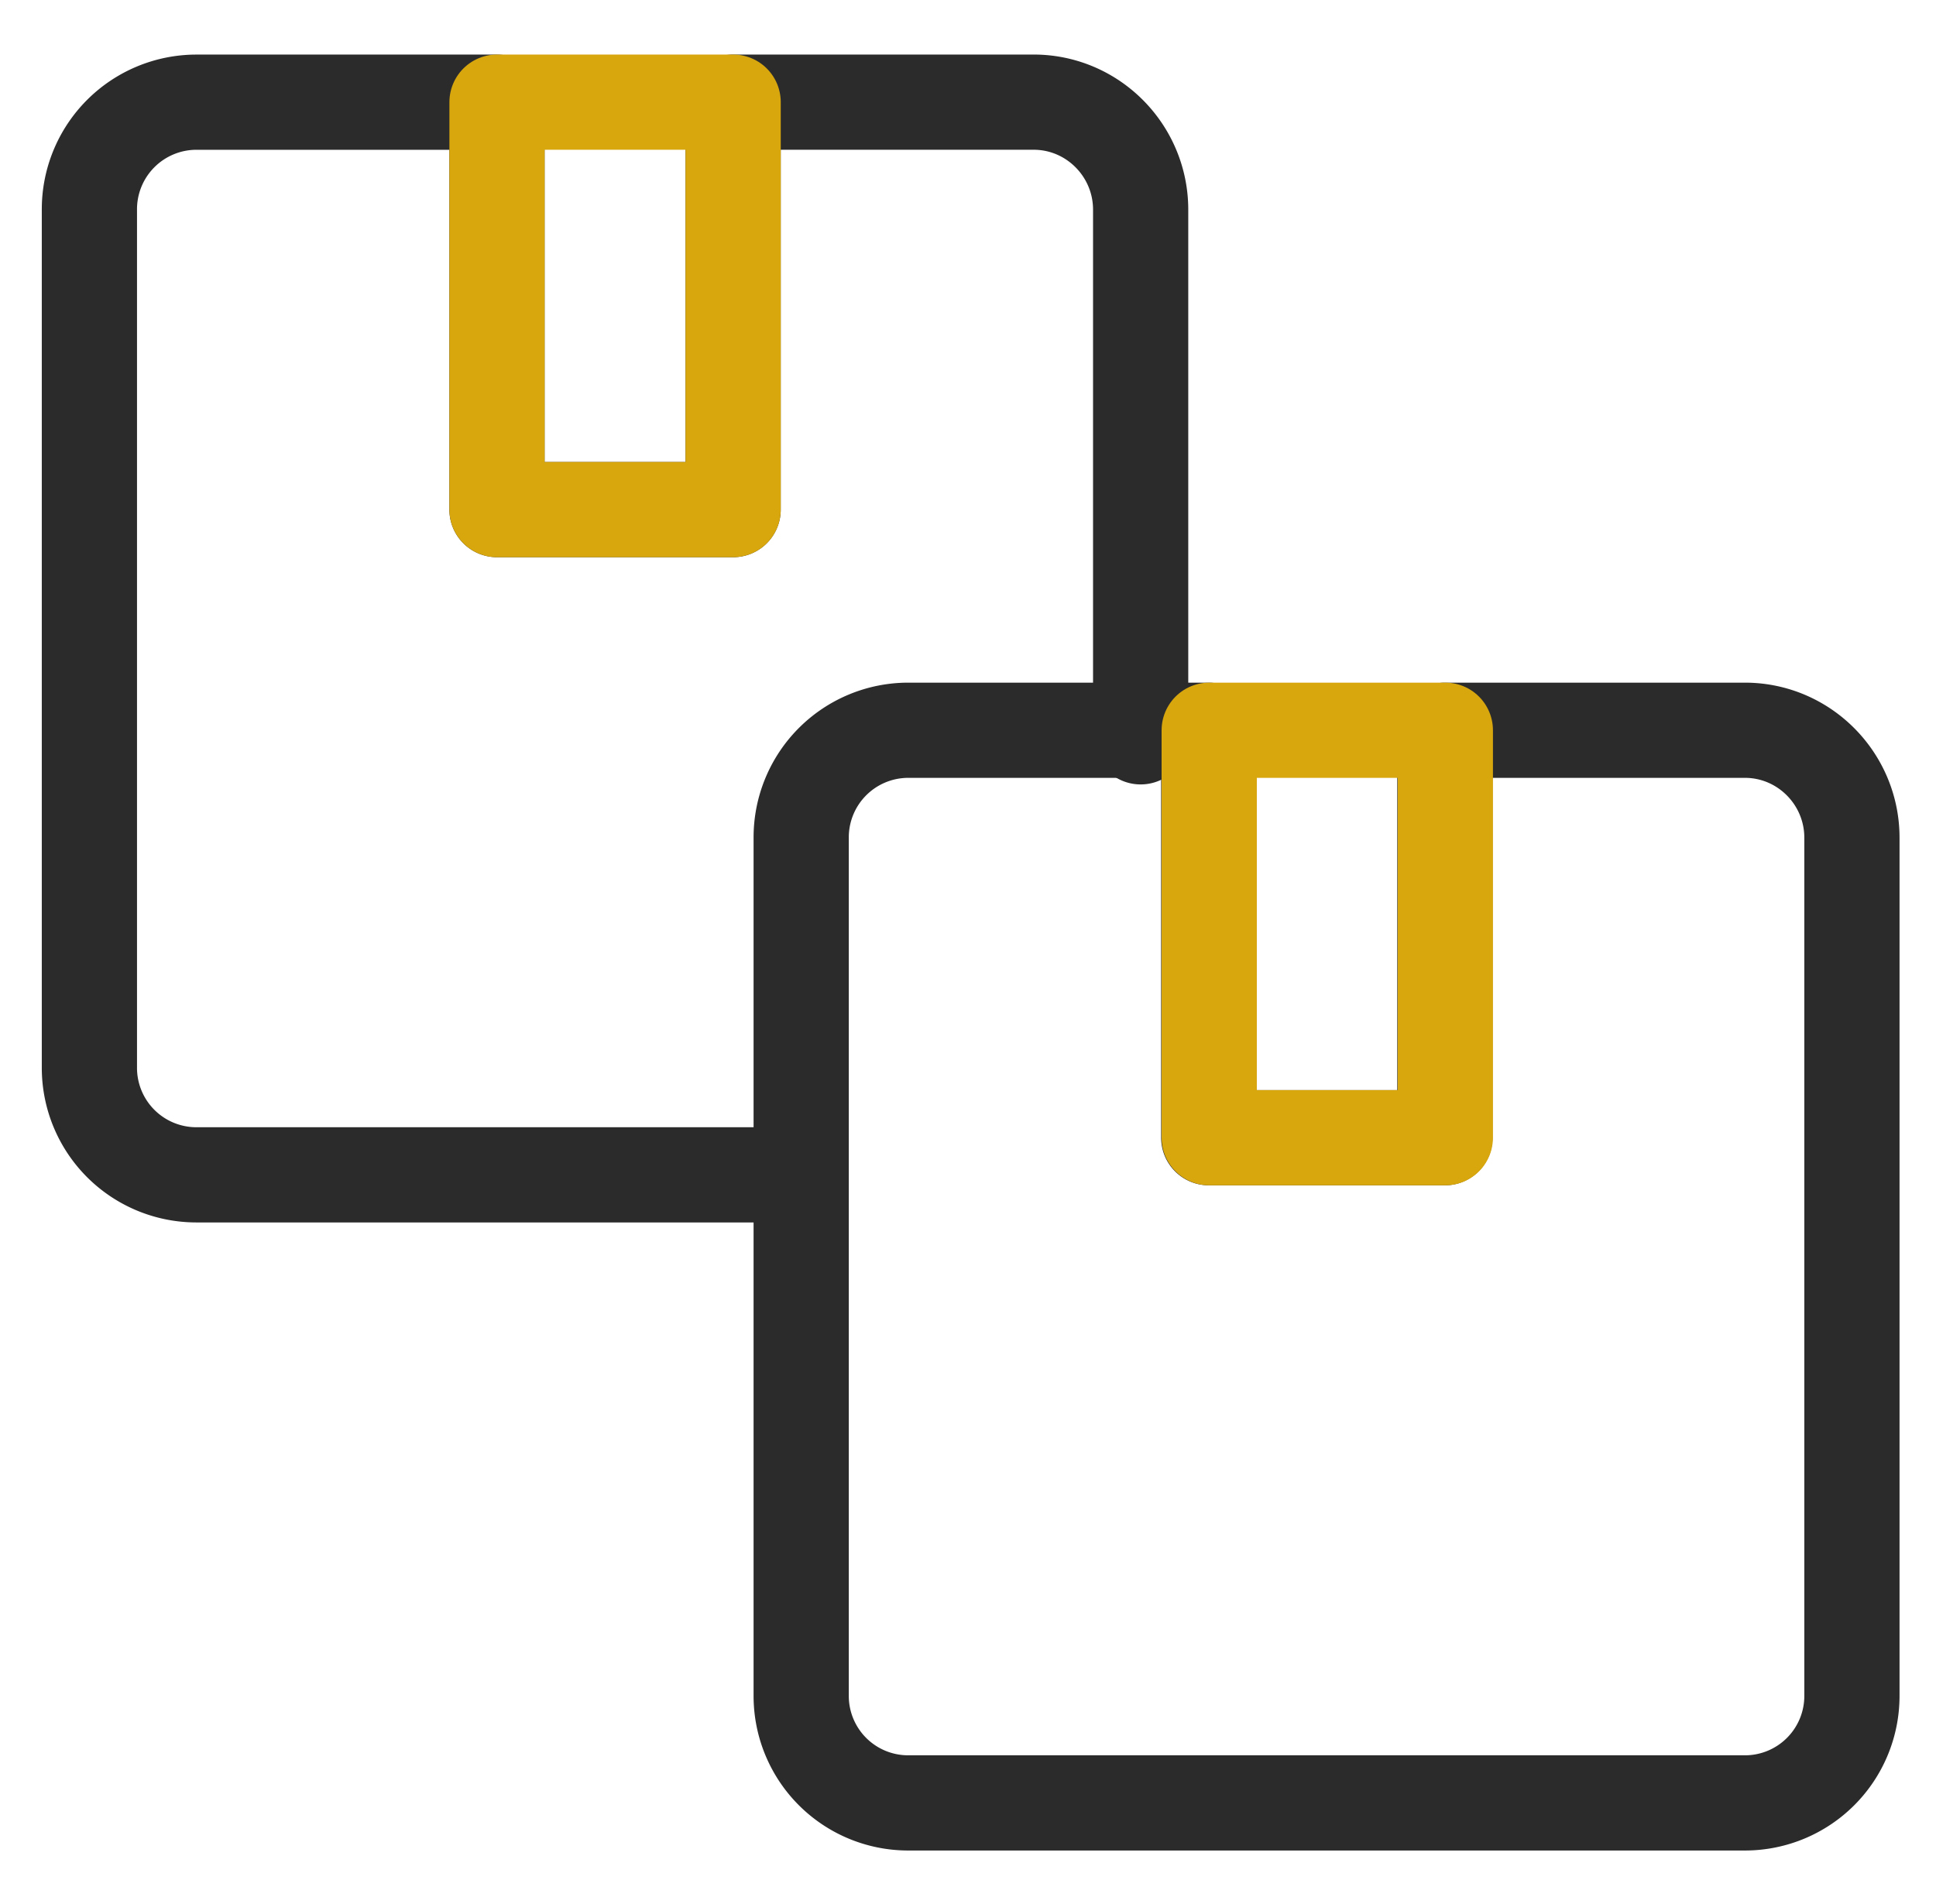 <svg width="61" height="60" viewBox="0 0 61 60" fill="none" xmlns="http://www.w3.org/2000/svg">
    <g clip-path="url(#kxj979aeba)" stroke-width="3" stroke-linecap="round" stroke-linejoin="round">
        <path d="M35.94 23.219V6.607c0-1.864-1.51-3.388-3.373-3.388h-9.468v12.84h-7.44V3.22H6.19a3.374 3.374 0 0 0-3.373 3.388v27.041a3.371 3.371 0 0 0 3.373 3.373h18.98" stroke="#2B2B2B"/>
        <path d="M23.1 3.219h-7.44v12.84h7.44V3.22z" stroke="#D8A60D"/>
        <path d="M54.993 23.012h-9.468v12.84h-7.44v-12.84h-9.468a3.375 3.375 0 0 0-3.373 3.387v27.042a3.371 3.371 0 0 0 3.373 3.373h26.36a3.371 3.371 0 0 0 3.374-3.373V26.399c0-1.864-1.51-3.387-3.373-3.387h.015z" stroke="#2B2B2B"/>
        <path d="M45.54 23.012H38.1v12.84h7.44v-12.84z" stroke="#D8A60D"/>
    </g>
    <defs>
        <clipPath id="kxj979aeba">
            <path fill="#fff" transform="translate(.6)" d="M0 0h60v60H0z"/>
        </clipPath>
    </defs>
</svg>
